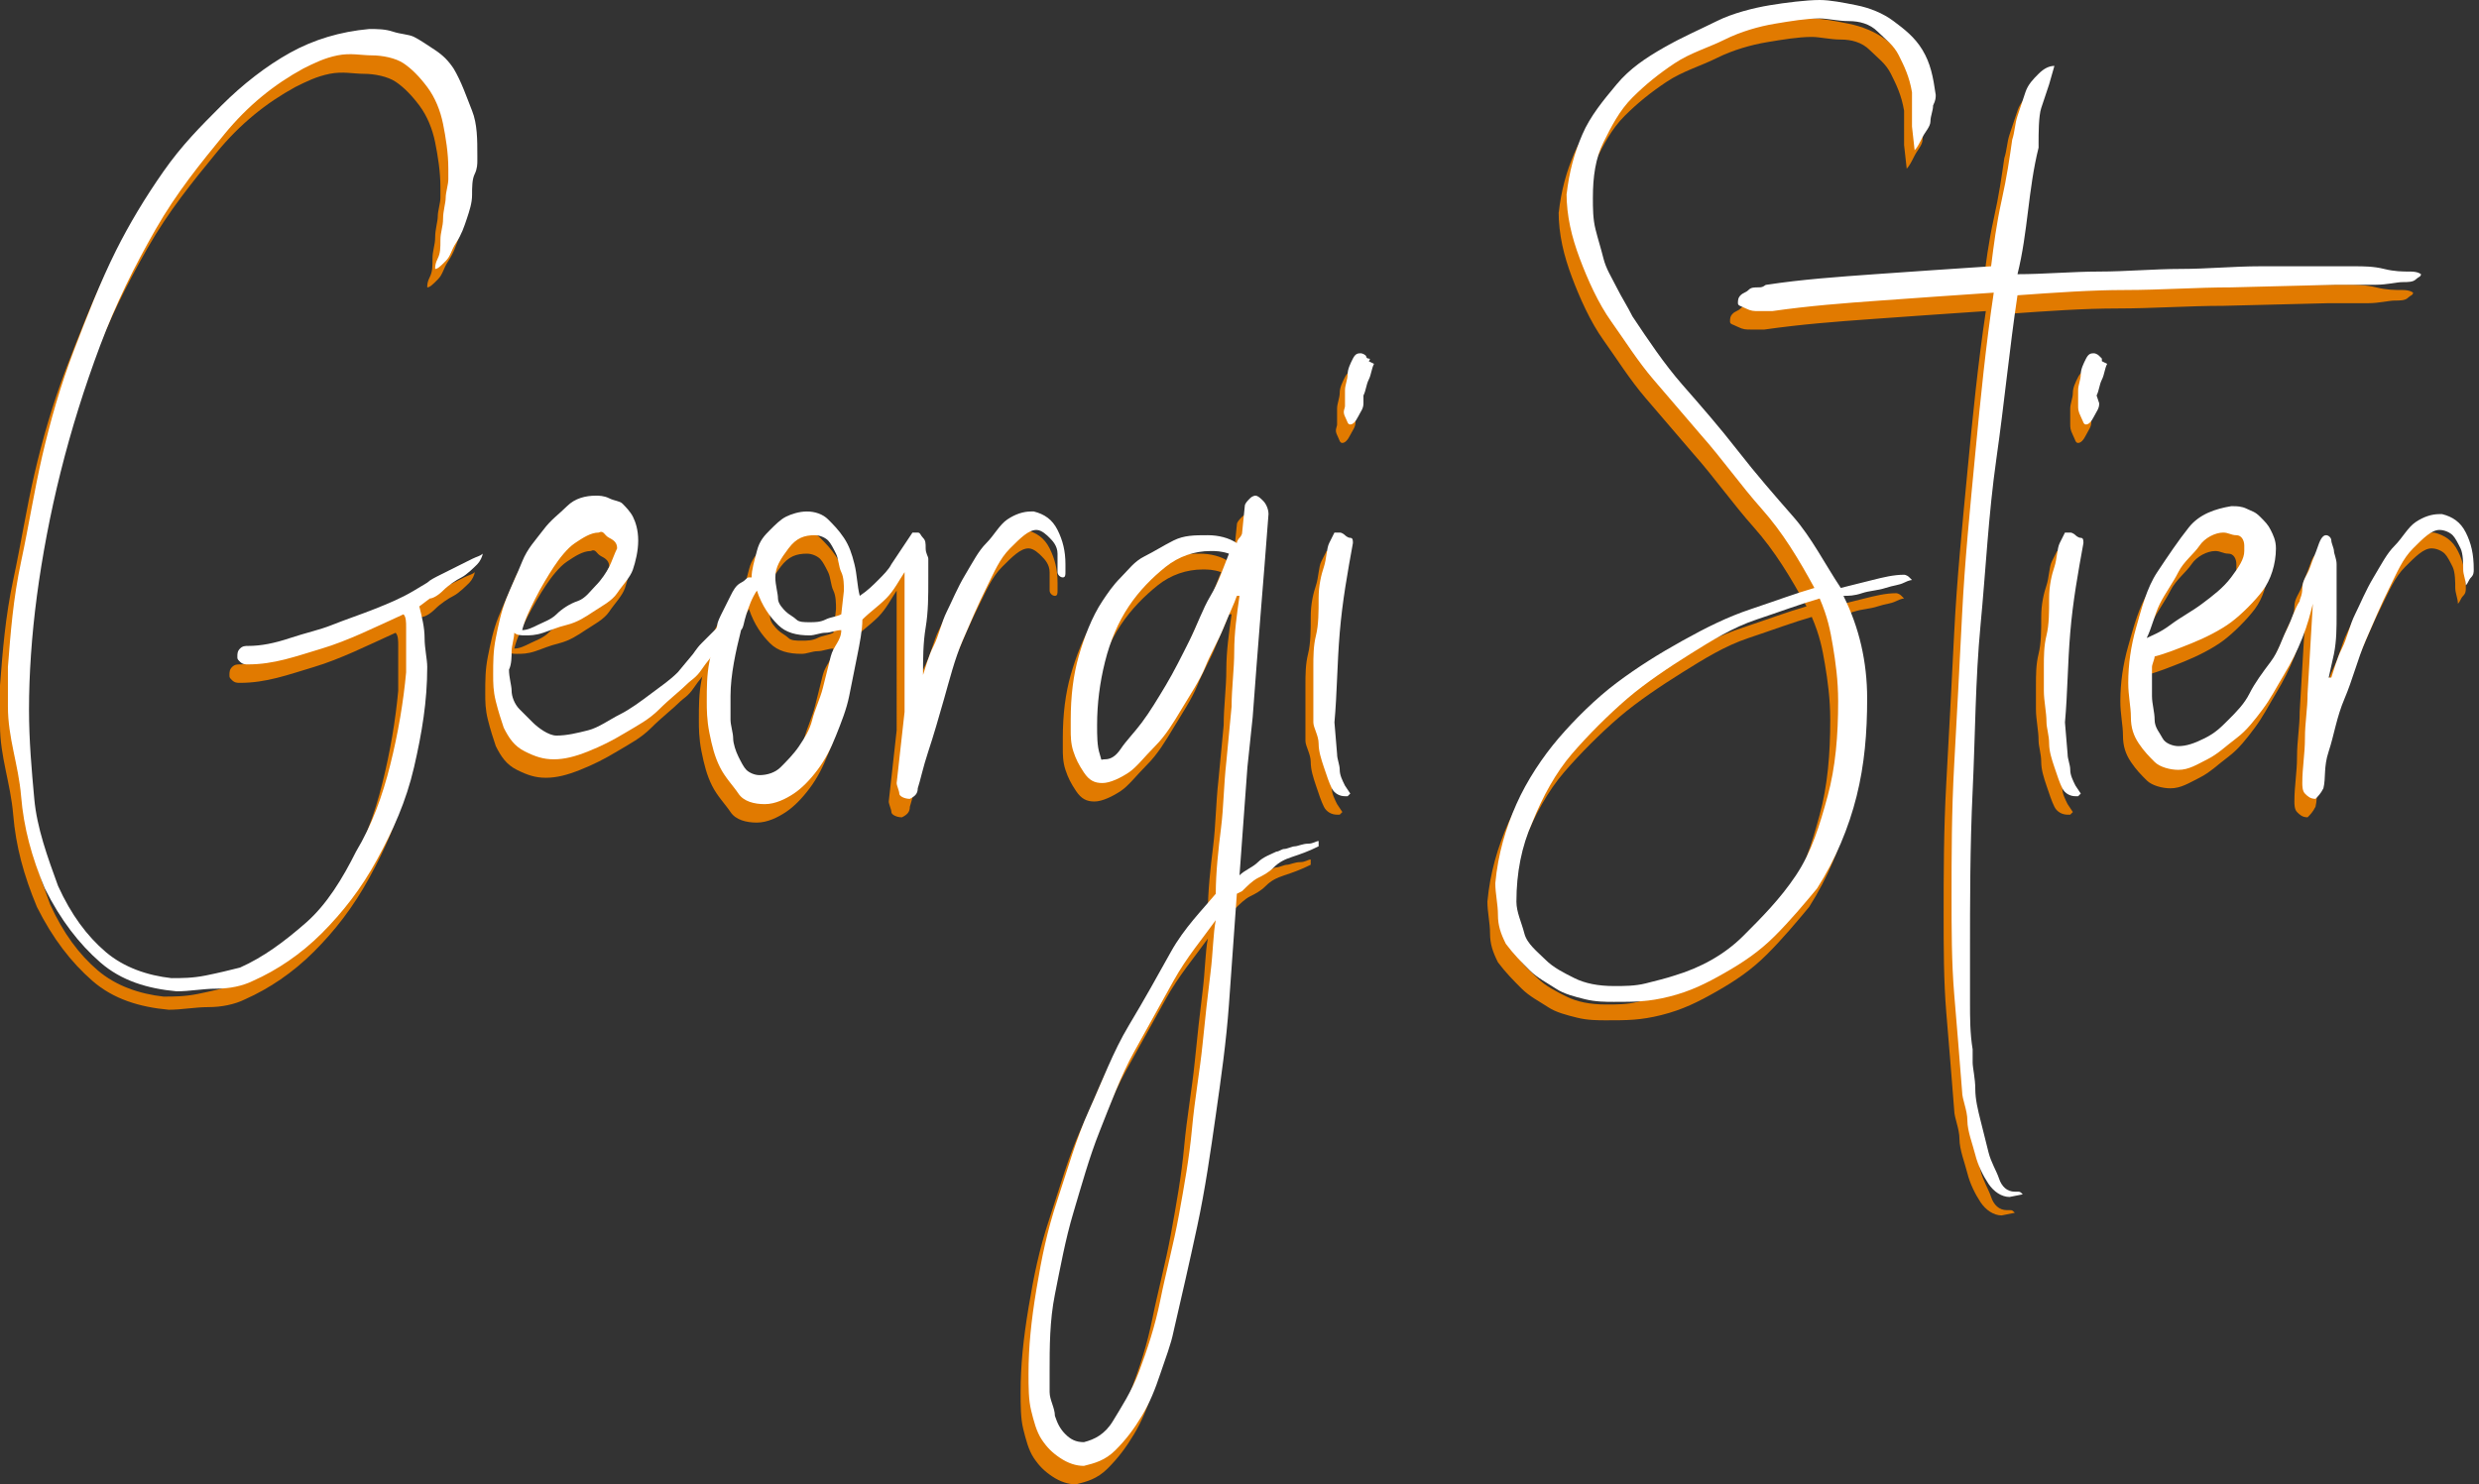 <?xml version="1.0" encoding="utf-8"?>
<!-- Generator: Adobe Illustrator 27.2.0, SVG Export Plug-In . SVG Version: 6.00 Build 0)  -->
<svg version="1.1" id="Layer_2_00000145750724872157737330000017716292832793827217_"
	 xmlns="http://www.w3.org/2000/svg" xmlns:xlink="http://www.w3.org/1999/xlink" x="0px" y="0px" viewBox="0 0 94 56.3"
	 style="enable-background:new 0 0 94 56.3;" xml:space="preserve">
<rect x="0" y="0" width="94" height="56.3" fill="#333333" stroke="none"/>
<style type="text/css">
	.st0{fill:#E17A00;}
	.st1{fill:#FFFFFF;}
</style>
<g>
	<path class="st0" d="M9.1,25.9c-0.1,0-0.2,0-0.3-0.1s-0.1-0.1-0.1-0.2s0-0.2,0.1-0.3s0.2-0.1,0.3-0.1c0.5,0,1-0.1,1.6-0.3
		s1.1-0.3,1.6-0.5s1.1-0.4,1.6-0.6s1-0.4,1.5-0.7l0,0l0.5-0.3c0.1-0.1,0.3-0.2,0.5-0.3s0.4-0.2,0.6-0.3s0.4-0.2,0.6-0.3
		s0.3-0.1,0.4-0.2c0,0.1-0.1,0.3-0.2,0.4s-0.4,0.4-0.6,0.5s-0.5,0.3-0.7,0.5s-0.4,0.3-0.5,0.3l-0.4,0.3c0.1,0.4,0.2,0.8,0.2,1.2
		s0.1,0.8,0.1,1.1c0,1.3-0.2,2.5-0.5,3.8s-0.8,2.4-1.4,3.5s-1.3,2-2.1,2.8s-1.7,1.4-2.6,1.8c-0.4,0.2-0.9,0.3-1.4,0.3
		s-1,0.1-1.5,0.1c-1.1-0.1-2.1-0.4-2.9-1.1S2,35.6,1.4,34.4c-0.5-1.2-0.8-2.3-0.9-3.5C0.4,29.7,0,28.7,0,27.5v-1.1
		c0-0.1,0-0.2,0-0.4c0.1-1.3,0.2-2.6,0.5-4s0.5-2.7,0.8-4s0.7-2.7,1.2-4s1-2.6,1.6-3.8c0.5-1,1.1-2,1.8-3s1.4-1.7,2.2-2.5
		s1.7-1.5,2.6-2s1.9-0.8,3-0.9c0.3,0,0.6,0,0.9,0.1s0.6,0.1,0.8,0.2c0.2,0.1,0.5,0.3,0.8,0.5c0.3,0.2,0.5,0.4,0.7,0.7
		c0.3,0.5,0.5,1.1,0.7,1.6s0.2,1.1,0.2,1.7v0.2c0,0.1,0,0.3-0.1,0.5s-0.1,0.5-0.1,0.8c0,0.3-0.1,0.6-0.2,0.9S17.2,9.6,17,9.9
		s-0.2,0.5-0.4,0.7s-0.3,0.3-0.4,0.3c0-0.1,0-0.2,0.1-0.4s0.1-0.4,0.1-0.7s0.1-0.5,0.1-0.8s0.1-0.6,0.1-0.8c0-0.2,0.1-0.5,0.1-0.7
		s0-0.4,0-0.4c0-0.6-0.1-1.2-0.2-1.7s-0.3-1-0.6-1.4S15.3,3.3,15,3.1s-0.8-0.3-1.2-0.3s-0.8-0.1-1.3,0s-0.9,0.3-1.3,0.5
		c-1.1,0.6-2.1,1.4-3,2.5S6.4,8,5.6,9.4s-1.5,2.8-2.1,4.4S2.4,17,2,18.6s-0.7,3.2-0.9,4.7s-0.3,3-0.3,4.3c0,1.2,0.1,2.3,0.2,3.4
		c0.1,1.1,0.5,2.2,0.9,3.3c0.5,1.1,1.1,1.9,1.8,2.5s1.6,0.9,2.5,1c0.4,0,0.8,0,1.3-0.1s0.9-0.2,1.3-0.3c0.9-0.4,1.7-1,2.5-1.7
		s1.4-1.7,1.9-2.7c0.6-1,1-2.1,1.3-3.3s0.5-2.4,0.6-3.5c0-0.2,0-0.3,0-0.5s0-0.4,0-0.6s0-0.4,0-0.6s0-0.4-0.1-0.5
		c-1.1,0.5-2.1,1-3.1,1.3S10.1,25.9,9.1,25.9L9.1,25.9L9.1,25.9z"/>
	<path class="st0" d="M20.8,28.6c0.4,0,0.8-0.1,1.2-0.2s0.8-0.4,1.2-0.6s0.8-0.5,1.2-0.8s0.7-0.5,1-0.8l0.5-0.6
		c0.1-0.1,0.2-0.3,0.4-0.5s0.3-0.3,0.5-0.5s0.3-0.3,0.4-0.4s0.2-0.2,0.3-0.2l0.1-0.1V24c0,0.1-0.1,0.3-0.2,0.5s-0.3,0.5-0.5,0.8
		s-0.4,0.5-0.6,0.8s-0.4,0.4-0.5,0.5l0,0c-0.3,0.3-0.7,0.6-1.1,1s-0.8,0.6-1.3,0.9S22.5,29,22,29.2s-0.9,0.3-1.3,0.3
		s-0.7-0.1-1.1-0.3s-0.6-0.5-0.8-0.9c-0.1-0.3-0.2-0.6-0.3-1s-0.1-0.7-0.1-1c0-0.5,0-0.9,0.1-1.4s0.2-1,0.4-1.5s0.4-0.9,0.6-1.4
		s0.5-0.8,0.8-1.2s0.6-0.6,0.9-0.9s0.7-0.4,1.1-0.4c0.1,0,0.3,0,0.5,0.1s0.4,0.1,0.5,0.2s0.3,0.3,0.4,0.5s0.2,0.5,0.2,0.9
		s-0.1,0.8-0.2,1.1s-0.4,0.6-0.6,0.9s-0.6,0.5-0.9,0.7s-0.6,0.4-1,0.5s-0.6,0.2-0.9,0.3s-0.5,0.1-0.7,0.1c-0.1,0-0.3,0-0.4-0.1
		c0,0.2-0.1,0.5-0.1,0.7s0,0.5-0.1,0.7c0,0.3,0.1,0.6,0.1,0.8s0.1,0.5,0.3,0.7s0.3,0.3,0.5,0.5S20.5,28.6,20.8,28.6L20.8,28.6z
		 M22.4,20.9c-0.3,0-0.6,0.2-0.9,0.4s-0.6,0.6-0.8,0.9S20.2,23,20,23.4s-0.4,0.8-0.5,1.2c0.2,0,0.4-0.1,0.6-0.2s0.5-0.2,0.7-0.4
		s0.5-0.4,0.8-0.5s0.5-0.4,0.7-0.6s0.4-0.5,0.5-0.7s0.2-0.5,0.3-0.7c0-0.2-0.1-0.3-0.3-0.4S22.6,20.8,22.4,20.9L22.4,20.9L22.4,20.9
		z"/>
	<path class="st0" d="M34,22.4c-0.2,0.3-0.4,0.7-0.7,1s-0.6,0.5-0.9,0.8c0,0.4-0.1,0.9-0.2,1.4s-0.2,1-0.3,1.5s-0.3,1-0.5,1.5
		s-0.4,0.9-0.7,1.3s-0.6,0.7-0.9,0.9s-0.7,0.4-1.1,0.4s-0.8-0.1-1-0.4s-0.5-0.6-0.7-1s-0.3-0.8-0.4-1.3s-0.1-0.9-0.1-1.2
		c0-0.5,0-1,0.1-1.5s0.2-1,0.3-1.4c0-0.1,0.1-0.3,0.2-0.5s0.2-0.4,0.3-0.6s0.2-0.4,0.4-0.5s0.2-0.2,0.3-0.2h0.1c0-0.3,0.1-0.6,0.2-1
		s0.3-0.6,0.5-0.8s0.4-0.4,0.6-0.5s0.5-0.2,0.8-0.2s0.6,0.1,0.8,0.3s0.4,0.4,0.6,0.7c0.2,0.3,0.3,0.6,0.4,1c0.1,0.4,0.1,0.8,0.2,1.2
		c0.3-0.2,0.5-0.4,0.7-0.6s0.4-0.4,0.5-0.6l0,0l0.8-1.2c0,0,0,0,0.1,0s0.1,0,0.1,0c0.1,0,0.1,0.1,0.2,0.2s0.1,0.2,0.1,0.4
		s0.1,0.3,0.1,0.4s0,0.3,0,0.4v0.1c0,0,0,0,0,0.1v0.2c0,0.6,0,1.2-0.1,1.8s-0.1,1.2-0.1,1.8l0,0l0,0c0.1-0.3,0.2-0.7,0.4-1.1
		s0.3-0.9,0.5-1.3s0.4-0.9,0.7-1.4s0.5-0.9,0.8-1.2s0.5-0.7,0.8-0.9s0.6-0.3,0.9-0.3h0.1c0.4,0.1,0.7,0.3,0.9,0.7s0.3,0.8,0.3,1.3
		c0,0.1,0,0.2,0,0.3s0,0.2-0.1,0.2s-0.2-0.1-0.2-0.2s0-0.3,0-0.4v-0.3c0-0.3-0.2-0.5-0.3-0.6s-0.3-0.3-0.5-0.3c-0.3,0-0.6,0.3-1,0.7
		s-0.6,0.9-0.9,1.5s-0.6,1.3-0.9,2s-0.5,1.5-0.7,2.2s-0.4,1.4-0.6,2s-0.3,1.1-0.4,1.4c0,0.2-0.1,0.3-0.3,0.4c-0.2,0-0.4-0.1-0.4-0.2
		s-0.1-0.3-0.1-0.4l0.3-2.7V22.4L34,22.4L34,22.4z M31.6,24.6c-0.2,0-0.4,0.1-0.6,0.1s-0.4,0.1-0.6,0.1c-0.5,0-0.9-0.1-1.2-0.4
		s-0.6-0.7-0.8-1.3c-0.2,0.3-0.3,0.6-0.4,0.9s-0.1,0.5-0.2,0.6c-0.2,0.8-0.4,1.7-0.4,2.5c0,0,0,0.1,0,0.3s0,0.4,0,0.6
		s0.1,0.5,0.1,0.7s0.1,0.5,0.2,0.7s0.2,0.4,0.3,0.5s0.3,0.2,0.5,0.2c0.3,0,0.6-0.1,0.8-0.3s0.5-0.5,0.7-0.8s0.4-0.6,0.5-1
		s0.3-0.8,0.4-1.2s0.2-0.8,0.3-1.2S31.6,25,31.6,24.6L31.6,24.6L31.6,24.6z M31.7,23.1c0-0.2,0-0.5-0.1-0.7s-0.1-0.5-0.2-0.7
		s-0.2-0.4-0.3-0.5S30.8,21,30.6,21c-0.4,0-0.7,0.1-1,0.5s-0.5,0.7-0.5,1.1c0,0.3,0.1,0.6,0.1,0.8s0.2,0.4,0.3,0.5s0.3,0.2,0.4,0.3
		s0.3,0.1,0.5,0.1s0.4,0,0.6-0.1s0.4-0.1,0.6-0.2L31.7,23.1L31.7,23.1z"/>
	<path class="st0" d="M46.9,19.9c0-0.1,0.1-0.2,0.2-0.3s0.2-0.1,0.2-0.1c0.1,0,0.2,0.1,0.3,0.2s0.2,0.3,0.2,0.5
		c-0.1,1.3-0.2,2.6-0.3,3.8s-0.2,2.6-0.3,3.9L47,29.8l-0.3,4.1c0.2-0.2,0.5-0.3,0.7-0.5s0.5-0.3,0.7-0.4c0.1,0,0.2-0.1,0.3-0.1
		s0.3-0.1,0.4-0.1s0.3-0.1,0.5-0.1s0.3-0.1,0.4-0.1v0.2c-0.4,0.2-0.7,0.3-1,0.4s-0.5,0.2-0.7,0.4s-0.4,0.3-0.6,0.4s-0.4,0.3-0.6,0.5
		l0,0l-0.2,0.1c-0.1,1.4-0.2,2.8-0.3,4.2S46,41.6,45.8,43s-0.4,2.8-0.7,4.2s-0.6,2.7-0.9,4c-0.1,0.5-0.3,1-0.5,1.6s-0.4,1.1-0.7,1.6
		s-0.6,0.9-1,1.3s-0.8,0.5-1.2,0.6c-0.3,0-0.6-0.1-0.9-0.3s-0.5-0.4-0.7-0.7s-0.3-0.7-0.4-1.1s-0.1-0.9-0.1-1.4c0-1,0.1-2,0.3-3.2
		s0.4-2.2,0.8-3.4s0.7-2.3,1.2-3.4s0.9-2.2,1.5-3.2s1.1-1.9,1.6-2.8s1.2-1.6,1.7-2.2c0-0.8,0.1-1.7,0.2-2.5c0.1-0.8,0.1-1.6,0.2-2.5
		l0.2-2.1c0-0.7,0.1-1.4,0.1-2.1s0.1-1.4,0.2-2.1h-0.1c-0.1,0.3-0.3,0.7-0.5,1.2s-0.5,1-0.7,1.5s-0.6,1.1-0.9,1.6s-0.6,1-1,1.4
		s-0.7,0.8-1,1s-0.7,0.4-1,0.4S41,30.3,40.8,30s-0.3-0.5-0.4-0.8s-0.1-0.6-0.1-0.8s0-0.4,0-0.4c0-0.9,0.1-1.7,0.3-2.4
		s0.5-1.5,0.9-2.1c0.2-0.3,0.4-0.6,0.7-0.9s0.5-0.6,0.9-0.8s0.7-0.4,1.1-0.6S45,21,45.5,21c0.4,0,0.8,0.1,1.1,0.3
		c0-0.1,0.1-0.2,0.1-0.2s0.1-0.1,0.1-0.2L46.9,19.9L46.9,19.9z M39.7,54.4c0.1,0.3,0.2,0.5,0.4,0.7s0.4,0.3,0.7,0.3
		c0.4-0.1,0.8-0.3,1.1-0.8s0.7-1.1,1-1.9s0.6-1.7,0.8-2.7s0.5-2.1,0.7-3.2s0.4-2.2,0.5-3.3s0.3-2.2,0.4-3.2s0.2-1.9,0.3-2.7
		s0.1-1.5,0.2-2c-0.5,0.7-1.1,1.4-1.6,2.3s-1,1.8-1.5,2.7s-0.9,2-1.3,3s-0.7,2.1-1,3.1s-0.5,2.1-0.7,3.1s-0.2,2-0.2,2.9
		c0,0.3,0,0.5,0,0.8S39.7,54.1,39.7,54.4z M41.6,29.5c0.2,0,0.4-0.1,0.6-0.4s0.5-0.6,0.8-1s0.6-0.9,0.9-1.4s0.6-1.1,0.9-1.7
		s0.5-1.2,0.8-1.7s0.5-1.1,0.7-1.6c-0.3-0.1-0.5-0.1-0.7-0.1c-0.6,0-1.2,0.2-1.7,0.6s-1,0.9-1.4,1.5s-0.7,1.3-0.9,2.1
		s-0.3,1.6-0.3,2.4c0,0.4,0,0.8,0.1,1.1S41.4,29.5,41.6,29.5L41.6,29.5z"/>
	<path class="st0" d="M49.5,28.1c0-0.4,0-0.8,0-1.2c0-0.2,0-0.5,0-0.9s0-0.8,0.1-1.2s0.1-0.9,0.1-1.4s0.1-0.9,0.2-1.2
		s0.1-0.7,0.2-0.9s0.2-0.4,0.2-0.4s0.1,0,0.2,0s0.2,0.1,0.2,0.1s0.1,0.1,0.2,0.1s0.1,0.1,0.1,0.2c-0.2,1.1-0.4,2.2-0.5,3.4
		s-0.1,2.3-0.2,3.4l0.1,1.2c0,0.2,0.1,0.4,0.1,0.6s0.1,0.4,0.2,0.6l0,0l0.2,0.3l-0.1,0.1h-0.1c-0.2,0-0.4-0.1-0.5-0.3
		s-0.2-0.5-0.3-0.8s-0.2-0.6-0.2-0.9S49.5,28.3,49.5,28.1L49.5,28.1L49.5,28.1z M51.4,16c0,0.2-0.1,0.3-0.2,0.5
		c-0.1,0.2-0.2,0.3-0.3,0.3s-0.1-0.1-0.2-0.3c-0.1-0.2,0-0.3,0-0.4v-0.2c0-0.1,0-0.2,0-0.4s0.1-0.4,0.1-0.6s0.1-0.4,0.2-0.6
		s0.2-0.2,0.3-0.2c0,0,0.1,0,0.2,0.1l0,0c0,0,0,0.1,0.1,0.1s0,0.1,0,0.1l0,0l0.2,0.1c-0.1,0.2-0.1,0.4-0.2,0.6s-0.1,0.4-0.2,0.6
		L51.4,16L51.4,16z"/>
	<path class="st0" d="M68.7,1.4c-0.5,0-1.1,0.1-1.7,0.2c-0.6,0.1-1.3,0.3-1.9,0.6s-1.3,0.5-1.9,0.9s-1.1,0.8-1.6,1.3
		c-0.5,0.5-0.8,1.1-1.1,1.7s-0.4,1.3-0.4,2.1c0,0.4,0,0.8,0.1,1.2s0.2,0.7,0.3,1.1s0.3,0.7,0.5,1.1s0.4,0.7,0.6,1.1l0,0
		c0.6,0.9,1.2,1.8,1.9,2.6c0.7,0.8,1.4,1.6,2.1,2.5s1.4,1.7,2.1,2.5s1.2,1.8,1.8,2.7c0.4-0.1,0.8-0.2,1.2-0.3s0.8-0.2,1.2-0.2
		c0,0,0.1,0,0.2,0.1s0.1,0.1,0.1,0.1s-0.1,0-0.3,0.1s-0.4,0.1-0.7,0.2s-0.6,0.1-0.9,0.2s-0.5,0.1-0.7,0.1c0.6,1.2,0.9,2.5,0.9,3.9
		c0,1.3-0.1,2.5-0.4,3.7c-0.3,1.2-0.8,2.4-1.5,3.5c-0.5,0.6-1,1.2-1.6,1.8s-1.2,1-1.9,1.4s-1.3,0.7-2.1,0.9s-1.3,0.2-2.1,0.2
		c-0.3,0-0.7,0-1.1-0.1s-0.8-0.2-1.1-0.4s-0.7-0.4-1-0.7s-0.6-0.6-0.9-1c-0.2-0.4-0.3-0.7-0.3-1.1s-0.1-0.8-0.1-1.2
		c0.1-1.1,0.4-2.1,0.8-3s1-1.8,1.6-2.5s1.4-1.5,2.2-2.1s1.6-1.1,2.5-1.6c0.9-0.5,1.7-0.9,2.6-1.2s1.7-0.6,2.4-0.8
		c-0.6-1.1-1.2-2.1-2-3s-1.5-1.9-2.3-2.8c-0.6-0.7-1.2-1.4-1.8-2.1s-1.1-1.5-1.6-2.2s-0.9-1.6-1.2-2.4S59.1,8.9,59.1,8
		c0,0,0,0,0-0.1c0-0.1,0,0,0-0.1v0.3c0.1-0.9,0.3-1.6,0.6-2.3s0.8-1.3,1.3-1.9s1.1-1,1.8-1.4s1.4-0.7,2-1s1.4-0.5,2-0.6
		s1.4-0.2,1.9-0.2c0.4,0,0.9,0.1,1.4,0.2s1,0.3,1.4,0.6s0.8,0.6,1.1,1.1s0.4,1,0.5,1.7c0,0.1,0,0.2-0.1,0.4c0,0.2-0.1,0.4-0.1,0.6
		s-0.2,0.4-0.3,0.6s-0.2,0.4-0.3,0.5l-0.1-0.9c0-0.1,0-0.2,0-0.4V4.7V4.2c-0.1-0.6-0.3-1-0.5-1.4s-0.5-0.6-0.8-0.9s-0.7-0.4-1.1-0.4
		S69,1.4,68.7,1.4L68.7,1.4z M68.7,23.4c-0.7,0.2-1.5,0.5-2.4,0.8s-1.7,0.8-2.5,1.3s-1.7,1.1-2.4,1.7s-1.5,1.4-2.1,2.1
		s-1.1,1.6-1.5,2.6c-0.4,0.9-0.6,1.9-0.6,3c0,0.4,0.2,0.8,0.3,1.2s0.5,0.7,0.8,1s0.7,0.5,1.1,0.7s0.9,0.3,1.5,0.3
		c0.4,0,0.8,0,1.2-0.1s0.8-0.2,1.1-0.3c1-0.3,1.9-0.8,2.6-1.5s1.4-1.4,2-2.3s0.9-1.9,1.2-3s0.4-2.3,0.4-3.6c0-0.8-0.1-1.5-0.2-2.1
		S69,24.1,68.7,23.4L68.7,23.4L68.7,23.4L68.7,23.4z"/>
	<path class="st0" d="M77,6.3c-0.2,0.8-0.3,1.6-0.4,2.4s-0.2,1.6-0.4,2.4c1,0,2.1-0.1,3.1-0.1s2.1-0.1,3.1-0.1s2-0.1,3-0.1
		s1.9,0,2.8,0h0.1c0.1,0,0.4,0,0.7,0s0.7,0,1.1,0.1s0.7,0.1,1,0.1s0.4,0.1,0.4,0.1c0,0.1-0.1,0.1-0.2,0.2s-0.3,0.1-0.5,0.1
		s-0.6,0.1-1,0.1s-0.9,0-1.5,0l-4,0.1c-1.3,0-2.7,0.1-4,0.1s-2.7,0.1-4.1,0.2c-0.3,2-0.5,4.1-0.8,6.2s-0.4,4.2-0.6,6.3
		s-0.2,4.2-0.3,6.3s-0.1,4.2-0.1,6.2c0,0.6,0,1.2,0,1.8s0,1.2,0.1,1.8c0,0.1,0,0.3,0,0.5s0.1,0.6,0.1,1s0.1,0.8,0.2,1.2
		s0.2,0.8,0.3,1.2s0.3,0.7,0.4,1s0.3,0.5,0.6,0.5c0,0,0,0,0.1,0s0.1,0,0.2,0.1l-0.5,0.1c-0.3,0-0.6-0.2-0.8-0.5s-0.4-0.7-0.5-1.1
		s-0.3-0.9-0.3-1.3s-0.2-0.8-0.2-1.1c-0.1-1.3-0.2-2.5-0.3-3.7s-0.1-2.5-0.1-3.7c0-1.5,0-3.2,0.1-5S74,26,74.1,24s0.3-4,0.5-6.1
		s0.4-4.1,0.7-6.1c-1.5,0.1-2.9,0.2-4.3,0.3s-2.7,0.2-4.1,0.4h-0.3c0,0,0,0-0.1,0s0,0-0.1,0c-0.2,0-0.3,0-0.5-0.1s-0.3-0.1-0.3-0.2
		c0-0.1,0-0.2,0.1-0.3s0.2-0.1,0.3-0.2s0.2-0.1,0.4-0.1s0.2-0.1,0.3-0.1c1.3-0.2,2.7-0.3,4.1-0.4s2.9-0.2,4.4-0.3
		c0.1-0.8,0.2-1.6,0.4-2.5S75.9,6.7,76,6c0.1-0.3,0.1-0.6,0.2-0.9s0.2-0.6,0.3-0.9s0.3-0.5,0.5-0.7s0.4-0.3,0.6-0.3l-0.2,0.7
		c-0.1,0.3-0.2,0.6-0.3,0.9S77,5.8,77,6.1C77,6.2,77,6.2,77,6.3L77,6.3L77,6.3z"/>
	<path class="st0" d="M77.3,28.1c0-0.4-0.1-0.8-0.1-1.2c0-0.2,0-0.5,0-0.9s0-0.8,0.1-1.2s0.1-0.9,0.1-1.4s0.1-0.9,0.2-1.2
		s0.1-0.7,0.2-0.9s0.2-0.4,0.2-0.4s0.1,0,0.2,0s0.2,0.1,0.2,0.1s0.1,0.1,0.2,0.1s0.1,0.1,0.1,0.2c-0.2,1.1-0.4,2.2-0.5,3.4
		S78.1,27,78,28.1l0.1,1.2c0,0.2,0.1,0.4,0.1,0.6s0.1,0.4,0.2,0.6l0,0l0.2,0.3l-0.1,0.1h-0.1c-0.2,0-0.4-0.1-0.5-0.3
		s-0.2-0.5-0.3-0.8s-0.2-0.6-0.2-0.9S77.3,28.3,77.3,28.1L77.3,28.1L77.3,28.1z M79.3,16c0,0.2-0.1,0.3-0.2,0.5
		c-0.1,0.2-0.2,0.3-0.3,0.3c-0.1,0-0.1-0.1-0.2-0.3c-0.1-0.2-0.1-0.3-0.1-0.4v-0.2c0-0.1,0-0.2,0-0.4s0.1-0.4,0.1-0.6
		s0.1-0.4,0.2-0.6s0.2-0.2,0.3-0.2c0,0,0.1,0,0.2,0.1l0,0l0.1,0.1v0.1l0,0l0.2,0.1c-0.1,0.2-0.1,0.4-0.2,0.6s-0.1,0.4-0.2,0.6
		L79.3,16L79.3,16z"/>
	<path class="st0" d="M87.8,30.6c-0.1,0.2-0.2,0.3-0.3,0.4c-0.2,0-0.3-0.1-0.4-0.2S87,30.5,87,30.4c0-0.6,0.1-1.1,0.1-1.7
		s0.1-1.1,0.1-1.7l0.2-3.4l0,0l0,0c-0.1,0.4-0.2,0.8-0.4,1.3s-0.4,0.9-0.7,1.4s-0.5,0.9-0.8,1.3s-0.6,0.8-1,1.1s-0.7,0.6-1.1,0.8
		s-0.7,0.4-1.1,0.4c-0.3,0-0.7-0.1-0.9-0.3s-0.4-0.4-0.6-0.7s-0.3-0.6-0.3-1s-0.1-0.8-0.1-1.3c0-0.7,0.1-1.4,0.3-2.1
		s0.4-1.5,0.8-2.1s0.8-1.2,1.2-1.7s1-0.7,1.6-0.8c0,0,0,0,0.1,0s0.3,0,0.5,0.1s0.3,0.1,0.5,0.3s0.3,0.3,0.4,0.5s0.2,0.4,0.2,0.7
		c0,0.6-0.2,1.2-0.5,1.6s-0.8,0.9-1.2,1.2s-1,0.6-1.5,0.8s-1,0.4-1.4,0.5c0,0.1-0.1,0.3-0.1,0.4s0,0.2,0,0.3c0,0.2,0,0.5,0,0.8
		s0.1,0.6,0.1,0.9s0.2,0.5,0.3,0.7s0.4,0.3,0.6,0.3c0.3,0,0.6-0.1,1-0.3s0.6-0.4,0.9-0.7s0.6-0.6,0.8-1s0.5-0.8,0.8-1.2
		s0.4-0.8,0.6-1.2s0.3-0.8,0.5-1.1c0-0.1,0.1-0.2,0.1-0.5s0.2-0.5,0.3-0.8s0.2-0.5,0.3-0.8s0.2-0.4,0.3-0.4c0.1,0,0.2,0.1,0.2,0.2
		s0.1,0.3,0.1,0.4s0.1,0.3,0.1,0.5s0,0.3,0,0.4c0,0.5,0,1,0,1.5s0,1-0.1,1.5L88,26.4c0,0,0,0,0.1,0s0,0,0,0c0.1-0.3,0.2-0.7,0.4-1.1
		s0.3-0.9,0.5-1.3s0.4-0.9,0.7-1.4s0.5-0.9,0.8-1.2s0.5-0.7,0.8-0.9s0.6-0.3,0.9-0.3h0.1c0.4,0.1,0.7,0.3,0.9,0.7s0.3,0.8,0.3,1.4
		c0,0.1,0,0.2-0.1,0.3s-0.1,0.2-0.2,0.3c0-0.2-0.1-0.4-0.1-0.6s0-0.6-0.1-0.8s-0.2-0.4-0.3-0.5s-0.3-0.2-0.5-0.2
		c-0.3,0-0.6,0.3-1,0.7s-0.6,0.9-0.9,1.5s-0.6,1.3-0.9,2s-0.5,1.5-0.8,2.2s-0.4,1.4-0.6,2S87.9,30.2,87.8,30.6L87.8,30.6z
		 M84.8,21.4c0-0.2-0.1-0.4-0.3-0.4s-0.3-0.1-0.5-0.1c-0.3,0-0.7,0.2-0.9,0.5s-0.6,0.6-0.8,1s-0.5,0.8-0.7,1.2s-0.3,0.9-0.5,1.3
		c0.2-0.1,0.5-0.2,0.9-0.5s0.8-0.5,1.2-0.8s0.8-0.6,1.1-1s0.5-0.7,0.5-1l0,0C84.8,21.6,84.8,21.5,84.8,21.4L84.8,21.4L84.8,21.4z"/>
</g>
<g>
	<path class="st1" d="M9.4,25.2c-0.1,0-0.2,0-0.3-0.1S9,25,9,24.9s0-0.2,0.1-0.3s0.2-0.1,0.3-0.1c0.5,0,1-0.1,1.6-0.3
		s1.1-0.3,1.6-0.5s1.1-0.4,1.6-0.6s1-0.4,1.5-0.7l0,0l0.5-0.3c0.1-0.1,0.3-0.2,0.5-0.3s0.4-0.2,0.6-0.3s0.4-0.2,0.6-0.3
		s0.3-0.1,0.4-0.2c0,0.1-0.1,0.3-0.2,0.4s-0.4,0.4-0.6,0.5s-0.5,0.3-0.7,0.5s-0.4,0.3-0.5,0.3L15.9,23c0.1,0.4,0.2,0.8,0.2,1.2
		s0.1,0.8,0.1,1.1c0,1.3-0.2,2.5-0.5,3.8s-0.8,2.4-1.4,3.5s-1.3,2-2.1,2.8s-1.7,1.4-2.6,1.8c-0.4,0.2-0.9,0.3-1.4,0.3
		c-0.5,0-1,0.1-1.5,0.1c-1.1-0.1-2.1-0.4-2.9-1.1s-1.5-1.6-2.1-2.8c-0.5-1.2-0.8-2.3-0.9-3.5S0.3,28,0.3,26.8v-1.1
		c0-0.1,0-0.2,0-0.4c0.1-1.3,0.2-2.6,0.5-4s0.5-2.7,0.8-4s0.7-2.7,1.2-4s1-2.6,1.6-3.8c0.5-1,1.1-2,1.8-3S7.6,4.8,8.4,4
		s1.7-1.5,2.6-2s1.9-0.8,3-0.9c0.3,0,0.6,0,0.9,0.1s0.6,0.1,0.8,0.2s0.5,0.3,0.8,0.5s0.5,0.4,0.7,0.7c0.3,0.5,0.5,1.1,0.7,1.6
		s0.2,1.1,0.2,1.7v0.2c0,0.1,0,0.3-0.1,0.5s-0.1,0.5-0.1,0.8S17.8,8,17.7,8.3c-0.1,0.3-0.2,0.6-0.4,0.9s-0.2,0.5-0.4,0.7
		s-0.3,0.3-0.4,0.3c0-0.1,0-0.2,0.1-0.4s0.1-0.4,0.1-0.7s0.1-0.5,0.1-0.8c0-0.3,0.1-0.6,0.1-0.8S17,7,17,6.8s0-0.4,0-0.4
		c0-0.6-0.1-1.2-0.2-1.7s-0.3-1-0.6-1.4c-0.3-0.4-0.6-0.7-0.9-0.9s-0.8-0.3-1.2-0.3s-0.8-0.1-1.3,0c-0.5,0.1-0.9,0.3-1.3,0.5
		c-1.1,0.6-2.1,1.4-3,2.5S6.7,7.3,5.9,8.7s-1.5,2.8-2.1,4.4s-1.1,3.2-1.5,4.8s-0.7,3.2-0.9,4.7s-0.3,3-0.3,4.3
		c0,1.2,0.1,2.3,0.2,3.4c0.1,1.1,0.5,2.2,0.9,3.3c0.5,1.1,1.1,1.9,1.8,2.5s1.6,0.9,2.5,1c0.4,0,0.8,0,1.3-0.1s0.9-0.2,1.3-0.3
		c0.9-0.4,1.7-1,2.5-1.7s1.4-1.7,1.9-2.7c0.6-1,1-2.1,1.3-3.3s0.5-2.4,0.6-3.5c0-0.2,0-0.3,0-0.5s0-0.4,0-0.6s0-0.4,0-0.6
		s0-0.4-0.1-0.5c-1.1,0.5-2.1,1-3.1,1.3S10.4,25.2,9.4,25.2L9.4,25.2L9.4,25.2z"/>
	<path class="st1" d="M21.1,27.9c0.4,0,0.8-0.1,1.2-0.2s0.8-0.4,1.2-0.6s0.8-0.5,1.2-0.8s0.7-0.5,1-0.8l0.5-0.6
		c0.1-0.1,0.2-0.3,0.4-0.5s0.3-0.3,0.5-0.5s0.3-0.3,0.4-0.4s0.2-0.2,0.3-0.2l0.1-0.1v0.1c0,0.1-0.1,0.3-0.2,0.5s-0.3,0.5-0.5,0.8
		s-0.4,0.5-0.6,0.8s-0.4,0.4-0.5,0.5l0,0c-0.3,0.3-0.7,0.6-1.1,1s-0.8,0.6-1.3,0.9s-0.9,0.5-1.4,0.7s-0.9,0.3-1.3,0.3
		s-0.7-0.1-1.1-0.3s-0.6-0.5-0.8-0.9c-0.1-0.3-0.2-0.6-0.3-1s-0.1-0.7-0.1-1c0-0.5,0-0.9,0.1-1.4s0.2-1,0.4-1.5s0.4-0.9,0.6-1.4
		s0.5-0.8,0.8-1.2s0.6-0.6,0.9-0.9s0.7-0.4,1.1-0.4c0.1,0,0.3,0,0.5,0.1s0.4,0.1,0.5,0.2s0.3,0.3,0.4,0.5s0.2,0.5,0.2,0.9
		s-0.1,0.8-0.2,1.1s-0.4,0.6-0.6,0.9s-0.6,0.5-0.9,0.7s-0.6,0.4-1,0.5s-0.6,0.2-0.9,0.3s-0.5,0.1-0.7,0.1c-0.1,0-0.3,0-0.4-0.1
		c0,0.2-0.1,0.5-0.1,0.7s0,0.5-0.1,0.7c0,0.3,0.1,0.6,0.1,0.8s0.1,0.5,0.3,0.7s0.3,0.3,0.5,0.5S20.8,27.9,21.1,27.9L21.1,27.9z
		 M22.7,20.2c-0.3,0-0.6,0.2-0.9,0.4s-0.6,0.6-0.8,0.9s-0.5,0.8-0.7,1.2s-0.4,0.8-0.5,1.2c0.2,0,0.4-0.1,0.6-0.2s0.5-0.2,0.7-0.4
		s0.5-0.4,0.8-0.5s0.5-0.4,0.7-0.6s0.4-0.5,0.5-0.7s0.2-0.5,0.3-0.7c0-0.2-0.1-0.3-0.3-0.4S22.9,20.1,22.7,20.2L22.7,20.2L22.7,20.2
		z"/>
	<path class="st1" d="M34.3,21.7c-0.2,0.3-0.4,0.7-0.7,1s-0.6,0.5-0.9,0.8c0,0.4-0.1,0.9-0.2,1.4s-0.2,1-0.3,1.5s-0.3,1-0.5,1.5
		s-0.4,0.9-0.7,1.3s-0.6,0.7-0.9,0.9s-0.7,0.4-1.1,0.4s-0.8-0.1-1-0.4s-0.5-0.6-0.7-1s-0.3-0.8-0.4-1.3s-0.1-0.9-0.1-1.2
		c0-0.5,0-1,0.1-1.5s0.2-1,0.3-1.4c0-0.1,0.1-0.3,0.2-0.5s0.2-0.4,0.3-0.6s0.2-0.4,0.4-0.5s0.2-0.2,0.3-0.2h0.1c0-0.3,0.1-0.6,0.2-1
		s0.3-0.6,0.5-0.8s0.4-0.4,0.6-0.5s0.5-0.2,0.8-0.2s0.6,0.1,0.8,0.3s0.4,0.4,0.6,0.7c0.2,0.3,0.3,0.6,0.4,1s0.1,0.8,0.2,1.2
		c0.3-0.2,0.5-0.4,0.7-0.6s0.4-0.4,0.5-0.6l0,0l0.8-1.2c0,0,0,0,0.1,0s0.1,0,0.1,0c0.1,0,0.1,0.1,0.2,0.2s0.1,0.2,0.1,0.4
		s0.1,0.3,0.1,0.4s0,0.3,0,0.4v0.1c0,0,0,0,0,0.1V22c0,0.6,0,1.2-0.1,1.8S35,25,35,25.6l0,0l0,0c0.1-0.3,0.2-0.7,0.4-1.1
		s0.3-0.9,0.5-1.3s0.4-0.9,0.7-1.4s0.5-0.9,0.8-1.2s0.5-0.7,0.8-0.9s0.6-0.3,0.9-0.3h0.1c0.4,0.1,0.7,0.3,0.9,0.7s0.3,0.8,0.3,1.3
		c0,0.1,0,0.2,0,0.3s0,0.2-0.1,0.2s-0.2-0.1-0.2-0.2s0-0.3,0-0.4V21c0-0.3-0.2-0.5-0.3-0.6s-0.3-0.3-0.5-0.3c-0.3,0-0.6,0.3-1,0.7
		s-0.6,0.9-0.9,1.5s-0.6,1.3-0.9,2s-0.5,1.5-0.7,2.2s-0.4,1.4-0.6,2s-0.3,1.1-0.4,1.4c0,0.2-0.1,0.3-0.3,0.4c-0.2,0-0.4-0.1-0.4-0.2
		S34,29.8,34,29.7l0.3-2.7V21.7L34.3,21.7L34.3,21.7z M31.9,23.9c-0.2,0-0.4,0.1-0.6,0.1s-0.4,0.1-0.6,0.1c-0.5,0-0.9-0.1-1.2-0.4
		s-0.6-0.7-0.8-1.3c-0.2,0.3-0.3,0.6-0.4,0.9s-0.1,0.5-0.2,0.6c-0.2,0.8-0.4,1.7-0.4,2.5c0,0,0,0.1,0,0.3s0,0.4,0,0.6
		s0.1,0.5,0.1,0.7s0.1,0.5,0.2,0.7s0.2,0.4,0.3,0.5s0.3,0.2,0.5,0.2c0.3,0,0.6-0.1,0.8-0.3s0.5-0.5,0.7-0.8s0.4-0.6,0.5-1
		s0.3-0.8,0.4-1.2s0.2-0.8,0.3-1.2S31.9,24.3,31.9,23.9L31.9,23.9L31.9,23.9z M32,22.4c0-0.2,0-0.5-0.1-0.7s-0.1-0.5-0.2-0.7
		s-0.2-0.4-0.3-0.5s-0.3-0.2-0.5-0.2c-0.4,0-0.7,0.1-1,0.5s-0.5,0.7-0.5,1.1c0,0.3,0.1,0.6,0.1,0.8s0.2,0.4,0.3,0.5s0.3,0.2,0.4,0.3
		s0.3,0.1,0.5,0.1s0.4,0,0.6-0.1s0.4-0.1,0.6-0.2L32,22.4L32,22.4z"/>
	<path class="st1" d="M47.2,19.2c0-0.1,0.1-0.2,0.2-0.3s0.2-0.1,0.2-0.1c0.1,0,0.2,0.1,0.3,0.2s0.2,0.3,0.2,0.5
		c-0.1,1.3-0.2,2.6-0.3,3.8s-0.2,2.6-0.3,3.9l-0.2,1.9L47,33.2c0.2-0.2,0.5-0.3,0.7-0.5s0.5-0.3,0.7-0.4c0.1,0,0.2-0.1,0.3-0.1
		s0.3-0.1,0.4-0.1s0.3-0.1,0.5-0.1s0.3-0.1,0.4-0.1v0.2c-0.4,0.2-0.7,0.3-1,0.4s-0.5,0.2-0.7,0.4s-0.4,0.3-0.6,0.4s-0.4,0.3-0.6,0.5
		l0,0l-0.2,0.1c-0.1,1.4-0.2,2.8-0.3,4.2s-0.3,2.8-0.5,4.2s-0.4,2.8-0.7,4.2s-0.6,2.7-0.9,4c-0.1,0.5-0.3,1-0.5,1.6
		s-0.4,1.1-0.7,1.6s-0.6,0.9-1,1.3s-0.8,0.5-1.2,0.6c-0.3,0-0.6-0.1-0.9-0.3s-0.5-0.4-0.7-0.7s-0.3-0.7-0.4-1.1S39,52.6,39,52.1
		c0-1,0.1-2,0.3-3.2s0.4-2.2,0.8-3.4s0.7-2.3,1.2-3.4s0.9-2.2,1.5-3.2s1.1-1.9,1.6-2.8s1.2-1.6,1.7-2.2c0-0.8,0.1-1.7,0.2-2.5
		c0.1-0.8,0.1-1.6,0.2-2.5l0.2-2.1c0-0.7,0.1-1.4,0.1-2.1s0.1-1.4,0.2-2.1h-0.1c-0.1,0.3-0.3,0.7-0.5,1.2s-0.5,1-0.7,1.5
		s-0.6,1.1-0.9,1.6s-0.6,1-1,1.4s-0.7,0.8-1,1s-0.7,0.4-1,0.4s-0.5-0.1-0.7-0.4s-0.3-0.5-0.4-0.8s-0.1-0.6-0.1-0.8s0-0.4,0-0.4
		c0-0.9,0.1-1.7,0.3-2.4s0.5-1.5,0.9-2.1c0.2-0.3,0.4-0.6,0.7-0.9s0.5-0.6,0.9-0.8s0.7-0.4,1.1-0.6s0.8-0.2,1.3-0.2
		c0.4,0,0.8,0.1,1.1,0.3c0-0.1,0.1-0.2,0.1-0.2s0.1-0.1,0.1-0.2L47.2,19.2L47.2,19.2z M40,53.7c0.1,0.3,0.2,0.5,0.4,0.7
		s0.4,0.3,0.7,0.3c0.4-0.1,0.8-0.3,1.1-0.8s0.7-1.1,1-1.9s0.6-1.7,0.8-2.7s0.5-2.1,0.7-3.2s0.4-2.2,0.5-3.3s0.3-2.2,0.4-3.2
		s0.2-1.9,0.3-2.7s0.1-1.5,0.2-2c-0.5,0.7-1.1,1.4-1.6,2.3s-1,1.8-1.5,2.7s-0.9,2-1.3,3S41,45,40.7,46s-0.5,2.1-0.7,3.1
		s-0.2,2-0.2,2.9c0,0.3,0,0.5,0,0.8S40,53.4,40,53.7z M41.9,28.8c0.2,0,0.4-0.1,0.6-0.4s0.5-0.6,0.8-1s0.6-0.9,0.9-1.4
		s0.6-1.1,0.9-1.7s0.5-1.2,0.8-1.7s0.5-1.1,0.7-1.6c-0.3-0.1-0.5-0.1-0.7-0.1c-0.6,0-1.2,0.2-1.7,0.6s-1,0.9-1.4,1.5
		s-0.7,1.3-0.9,2.1s-0.3,1.6-0.3,2.4c0,0.4,0,0.8,0.1,1.1S41.7,28.8,41.9,28.8L41.9,28.8z"/>
	<path class="st1" d="M49.8,27.4c0-0.4,0-0.8,0-1.2c0-0.2,0-0.5,0-0.9s0-0.8,0.1-1.2s0.1-0.9,0.1-1.4s0.1-0.9,0.2-1.2
		s0.1-0.7,0.2-0.9s0.2-0.4,0.2-0.4s0.1,0,0.2,0s0.2,0.1,0.2,0.1s0.1,0.1,0.2,0.1s0.1,0.1,0.1,0.2c-0.2,1.1-0.4,2.2-0.5,3.4
		s-0.1,2.3-0.2,3.4l0.1,1.2c0,0.2,0.1,0.4,0.1,0.6s0.1,0.4,0.2,0.6l0,0l0.2,0.3l-0.1,0.1H51c-0.2,0-0.4-0.1-0.5-0.3
		s-0.2-0.5-0.3-0.8S50,28.5,50,28.2S49.8,27.6,49.8,27.4L49.8,27.4L49.8,27.4z M51.7,15.3c0,0.2-0.1,0.3-0.2,0.5s-0.2,0.3-0.3,0.3
		S51.1,16,51,15.8s0-0.3,0-0.4v-0.2c0-0.1,0-0.2,0-0.4s0.1-0.4,0.1-0.6s0.1-0.4,0.2-0.6s0.2-0.2,0.3-0.2c0,0,0.1,0,0.2,0.1l0,0
		c0,0,0,0.1,0.1,0.1s0,0.1,0,0.1l0,0l0.2,0.1C52,14,52,14.2,51.9,14.4s-0.1,0.4-0.2,0.6L51.7,15.3L51.7,15.3z"/>
	<path class="st1" d="M69,0.7c-0.5,0-1.1,0.1-1.7,0.2S66,1.2,65.4,1.5S64.1,2,63.5,2.4s-1.1,0.8-1.6,1.3s-0.8,1.1-1.1,1.7
		s-0.4,1.3-0.4,2.1c0,0.4,0,0.8,0.1,1.2s0.2,0.7,0.3,1.1s0.3,0.7,0.5,1.1s0.4,0.7,0.6,1.1l0,0c0.6,0.9,1.2,1.8,1.9,2.6
		c0.7,0.8,1.4,1.6,2.1,2.5s1.4,1.7,2.1,2.5s1.2,1.8,1.8,2.7c0.4-0.1,0.8-0.2,1.2-0.3s0.8-0.2,1.2-0.2c0,0,0.1,0,0.2,0.1
		s0.1,0.1,0.1,0.1s-0.1,0-0.3,0.1s-0.4,0.1-0.7,0.2s-0.6,0.1-0.9,0.2s-0.5,0.1-0.7,0.1c0.6,1.2,0.9,2.5,0.9,3.9
		c0,1.3-0.1,2.5-0.4,3.7s-0.8,2.4-1.5,3.5c-0.5,0.6-1,1.2-1.6,1.8s-1.2,1-1.9,1.4s-1.3,0.7-2.1,0.9S62,38,61.2,38
		c-0.3,0-0.7,0-1.1-0.1s-0.8-0.2-1.1-0.4s-0.7-0.4-1-0.7s-0.6-0.6-0.9-1c-0.2-0.4-0.3-0.7-0.3-1.1s-0.1-0.8-0.1-1.2
		c0.1-1.1,0.4-2.1,0.8-3s1-1.8,1.6-2.5s1.4-1.5,2.2-2.1s1.6-1.1,2.5-1.6s1.7-0.9,2.6-1.2s1.7-0.6,2.4-0.8c-0.6-1.1-1.2-2.1-2-3
		s-1.5-1.9-2.3-2.8c-0.6-0.7-1.2-1.4-1.8-2.1s-1.1-1.5-1.6-2.2s-0.9-1.6-1.2-2.4s-0.5-1.6-0.5-2.5c0,0,0,0,0-0.1s0,0,0-0.1v0.3
		c0.1-0.9,0.3-1.6,0.6-2.3s0.8-1.3,1.3-1.9s1.1-1,1.8-1.4s1.4-0.7,2-1s1.4-0.5,2-0.6S68.5,0,69,0c0.4,0,0.9,0.1,1.4,0.2
		s1,0.3,1.4,0.6s0.8,0.6,1.1,1.1s0.4,1,0.5,1.7c0,0.1,0,0.2-0.1,0.4c0,0.2-0.1,0.4-0.1,0.6S73,5,72.9,5.2s-0.2,0.4-0.3,0.5l-0.1-0.9
		c0-0.1,0-0.2,0-0.4V4V3.5c-0.1-0.6-0.3-1-0.5-1.4s-0.5-0.6-0.8-0.9s-0.7-0.4-1.1-0.4S69.3,0.7,69,0.7L69,0.7z M69,22.7
		c-0.7,0.2-1.5,0.5-2.4,0.8s-1.7,0.8-2.5,1.3c-0.8,0.5-1.7,1.1-2.4,1.7s-1.5,1.4-2.1,2.1s-1.1,1.6-1.5,2.6c-0.4,0.9-0.6,1.9-0.6,3
		c0,0.4,0.2,0.8,0.3,1.2s0.5,0.7,0.8,1s0.7,0.5,1.1,0.7s0.9,0.3,1.5,0.3c0.4,0,0.8,0,1.2-0.1s0.8-0.2,1.1-0.3c1-0.3,1.9-0.8,2.6-1.5
		s1.4-1.4,2-2.3s0.9-1.9,1.2-3s0.4-2.3,0.4-3.6c0-0.8-0.1-1.5-0.2-2.1S69.3,23.4,69,22.7L69,22.7L69,22.7L69,22.7z"/>
	<path class="st1" d="M77.3,5.6C77.1,6.4,77,7.2,76.9,8s-0.2,1.6-0.4,2.4c1,0,2.1-0.1,3.1-0.1s2.1-0.1,3.1-0.1s2-0.1,3-0.1
		s1.9,0,2.8,0h0.1c0.1,0,0.4,0,0.7,0s0.7,0,1.1,0.1s0.7,0.1,1,0.1s0.4,0.1,0.4,0.1c0,0.1-0.1,0.1-0.2,0.2s-0.3,0.1-0.5,0.1
		s-0.6,0.1-1,0.1s-0.9,0-1.5,0l-4,0.1c-1.3,0-2.7,0.1-4,0.1s-2.7,0.1-4.1,0.2c-0.3,2-0.5,4.1-0.8,6.2s-0.4,4.2-0.6,6.3
		s-0.2,4.2-0.3,6.3s-0.1,4.2-0.1,6.2c0,0.6,0,1.2,0,1.8s0,1.2,0.1,1.8c0,0.1,0,0.3,0,0.5s0.1,0.6,0.1,1s0.1,0.8,0.2,1.2
		s0.2,0.8,0.3,1.2s0.3,0.7,0.4,1s0.3,0.5,0.6,0.5c0,0,0,0,0.1,0s0.1,0,0.2,0.1l-0.5,0.1c-0.3,0-0.6-0.2-0.8-0.5s-0.4-0.7-0.5-1.1
		s-0.3-0.9-0.3-1.3s-0.2-0.8-0.2-1.1c-0.1-1.3-0.2-2.5-0.3-3.7S74,35.2,74,34c0-1.5,0-3.2,0.1-5s0.2-3.7,0.3-5.7s0.3-4,0.5-6.1
		s0.4-4.1,0.7-6.1c-1.5,0.1-2.9,0.2-4.3,0.3s-2.7,0.2-4.1,0.4h-0.3c0,0,0,0-0.1,0s0,0-0.1,0c-0.2,0-0.3,0-0.5-0.1s-0.3-0.1-0.3-0.2
		c0-0.1,0-0.2,0.1-0.3s0.2-0.1,0.3-0.2s0.2-0.1,0.4-0.1s0.2-0.1,0.3-0.1c1.3-0.2,2.7-0.3,4.1-0.4s2.9-0.2,4.4-0.3
		c0.1-0.8,0.2-1.6,0.4-2.5s0.3-1.6,0.4-2.3c0.1-0.3,0.1-0.6,0.2-0.9s0.2-0.6,0.3-0.9s0.3-0.5,0.5-0.7s0.4-0.3,0.6-0.3l-0.2,0.7
		c-0.1,0.3-0.2,0.6-0.3,0.9s-0.1,1-0.1,1.3C77.3,5.5,77.3,5.5,77.3,5.6L77.3,5.6L77.3,5.6z"/>
	<path class="st1" d="M77.6,27.4c0-0.4-0.1-0.8-0.1-1.2c0-0.2,0-0.5,0-0.9s0-0.8,0.1-1.2s0.1-0.9,0.1-1.4s0.1-0.9,0.2-1.2
		s0.1-0.7,0.2-0.9s0.2-0.4,0.2-0.4s0.1,0,0.2,0s0.2,0.1,0.2,0.1s0.1,0.1,0.2,0.1s0.1,0.1,0.1,0.2c-0.2,1.1-0.4,2.2-0.5,3.4
		s-0.1,2.3-0.2,3.4l0.1,1.2c0,0.2,0.1,0.4,0.1,0.6s0.1,0.4,0.2,0.6l0,0l0.2,0.3l-0.1,0.1h-0.1c-0.2,0-0.4-0.1-0.5-0.3
		s-0.2-0.5-0.3-0.8s-0.2-0.6-0.2-0.9S77.6,27.6,77.6,27.4L77.6,27.4L77.6,27.4z M79.6,15.3c0,0.2-0.1,0.3-0.2,0.5s-0.2,0.3-0.3,0.3
		c-0.1,0-0.1-0.1-0.2-0.3s-0.1-0.3-0.1-0.4v-0.2c0-0.1,0-0.2,0-0.4s0.1-0.4,0.1-0.6s0.1-0.4,0.2-0.6s0.2-0.2,0.3-0.2
		c0,0,0.1,0,0.2,0.1l0,0l0.1,0.1v0.1l0,0l0.2,0.1c-0.1,0.2-0.1,0.4-0.2,0.6s-0.1,0.4-0.2,0.6L79.6,15.3L79.6,15.3z"/>
	<path class="st1" d="M88.1,29.9c-0.1,0.2-0.2,0.3-0.3,0.4c-0.2,0-0.3-0.1-0.4-0.2s-0.1-0.3-0.1-0.4c0-0.6,0.1-1.1,0.1-1.7
		s0.1-1.1,0.1-1.7l0.2-3.4l0,0l0,0c-0.1,0.4-0.2,0.8-0.4,1.3s-0.4,0.9-0.7,1.4s-0.5,0.9-0.8,1.3s-0.6,0.8-1,1.1s-0.7,0.6-1.1,0.8
		s-0.7,0.4-1.1,0.4c-0.3,0-0.7-0.1-0.9-0.3s-0.4-0.4-0.6-0.7s-0.3-0.6-0.3-1s-0.1-0.8-0.1-1.3c0-0.7,0.1-1.4,0.3-2.1
		s0.4-1.5,0.8-2.1s0.8-1.2,1.2-1.7s1-0.7,1.6-0.8c0,0,0,0,0.1,0s0.3,0,0.5,0.1s0.3,0.1,0.5,0.3s0.3,0.3,0.4,0.5s0.2,0.4,0.2,0.7
		c0,0.6-0.2,1.2-0.5,1.6s-0.8,0.9-1.2,1.2s-1,0.6-1.5,0.8s-1,0.4-1.4,0.5c0,0.1-0.1,0.3-0.1,0.4s0,0.2,0,0.3c0,0.2,0,0.5,0,0.8
		s0.1,0.6,0.1,0.9s0.2,0.5,0.3,0.7s0.4,0.3,0.6,0.3c0.3,0,0.6-0.1,1-0.3s0.6-0.4,0.9-0.7s0.6-0.6,0.8-1s0.5-0.8,0.8-1.2
		s0.4-0.8,0.6-1.2s0.3-0.8,0.5-1.1c0-0.1,0.1-0.2,0.1-0.5s0.2-0.5,0.3-0.8s0.2-0.5,0.3-0.8s0.2-0.4,0.3-0.4c0.1,0,0.2,0.1,0.2,0.2
		s0.1,0.3,0.1,0.4s0.1,0.3,0.1,0.5s0,0.3,0,0.4c0,0.5,0,1,0,1.5s0,1-0.1,1.5l-0.2,0.9c0,0,0,0,0.1,0s0,0,0,0
		c0.1-0.3,0.2-0.7,0.4-1.1s0.3-0.9,0.5-1.3s0.4-0.9,0.7-1.4s0.5-0.9,0.8-1.2s0.5-0.7,0.8-0.9s0.6-0.3,0.9-0.3h0.1
		c0.4,0.1,0.7,0.3,0.9,0.7s0.3,0.8,0.3,1.4c0,0.1,0,0.2-0.1,0.3s-0.1,0.2-0.2,0.3c0-0.2-0.1-0.4-0.1-0.6s0-0.6-0.1-0.8
		s-0.2-0.4-0.3-0.5s-0.3-0.2-0.5-0.2c-0.3,0-0.6,0.3-1,0.7s-0.6,0.9-0.9,1.5s-0.6,1.3-0.9,2s-0.5,1.5-0.8,2.2s-0.4,1.4-0.6,2
		S88.2,29.5,88.1,29.9L88.1,29.9z M85.1,20.7c0-0.2-0.1-0.4-0.3-0.4s-0.3-0.1-0.5-0.1c-0.3,0-0.7,0.2-0.9,0.5s-0.6,0.6-0.8,1
		s-0.5,0.8-0.7,1.2s-0.3,0.9-0.5,1.3c0.2-0.1,0.5-0.2,0.9-0.5s0.8-0.5,1.2-0.8s0.8-0.6,1.1-1s0.5-0.7,0.5-1l0,0
		C85.1,20.9,85.1,20.8,85.1,20.7L85.1,20.7L85.1,20.7z"/>
</g>
</svg>

